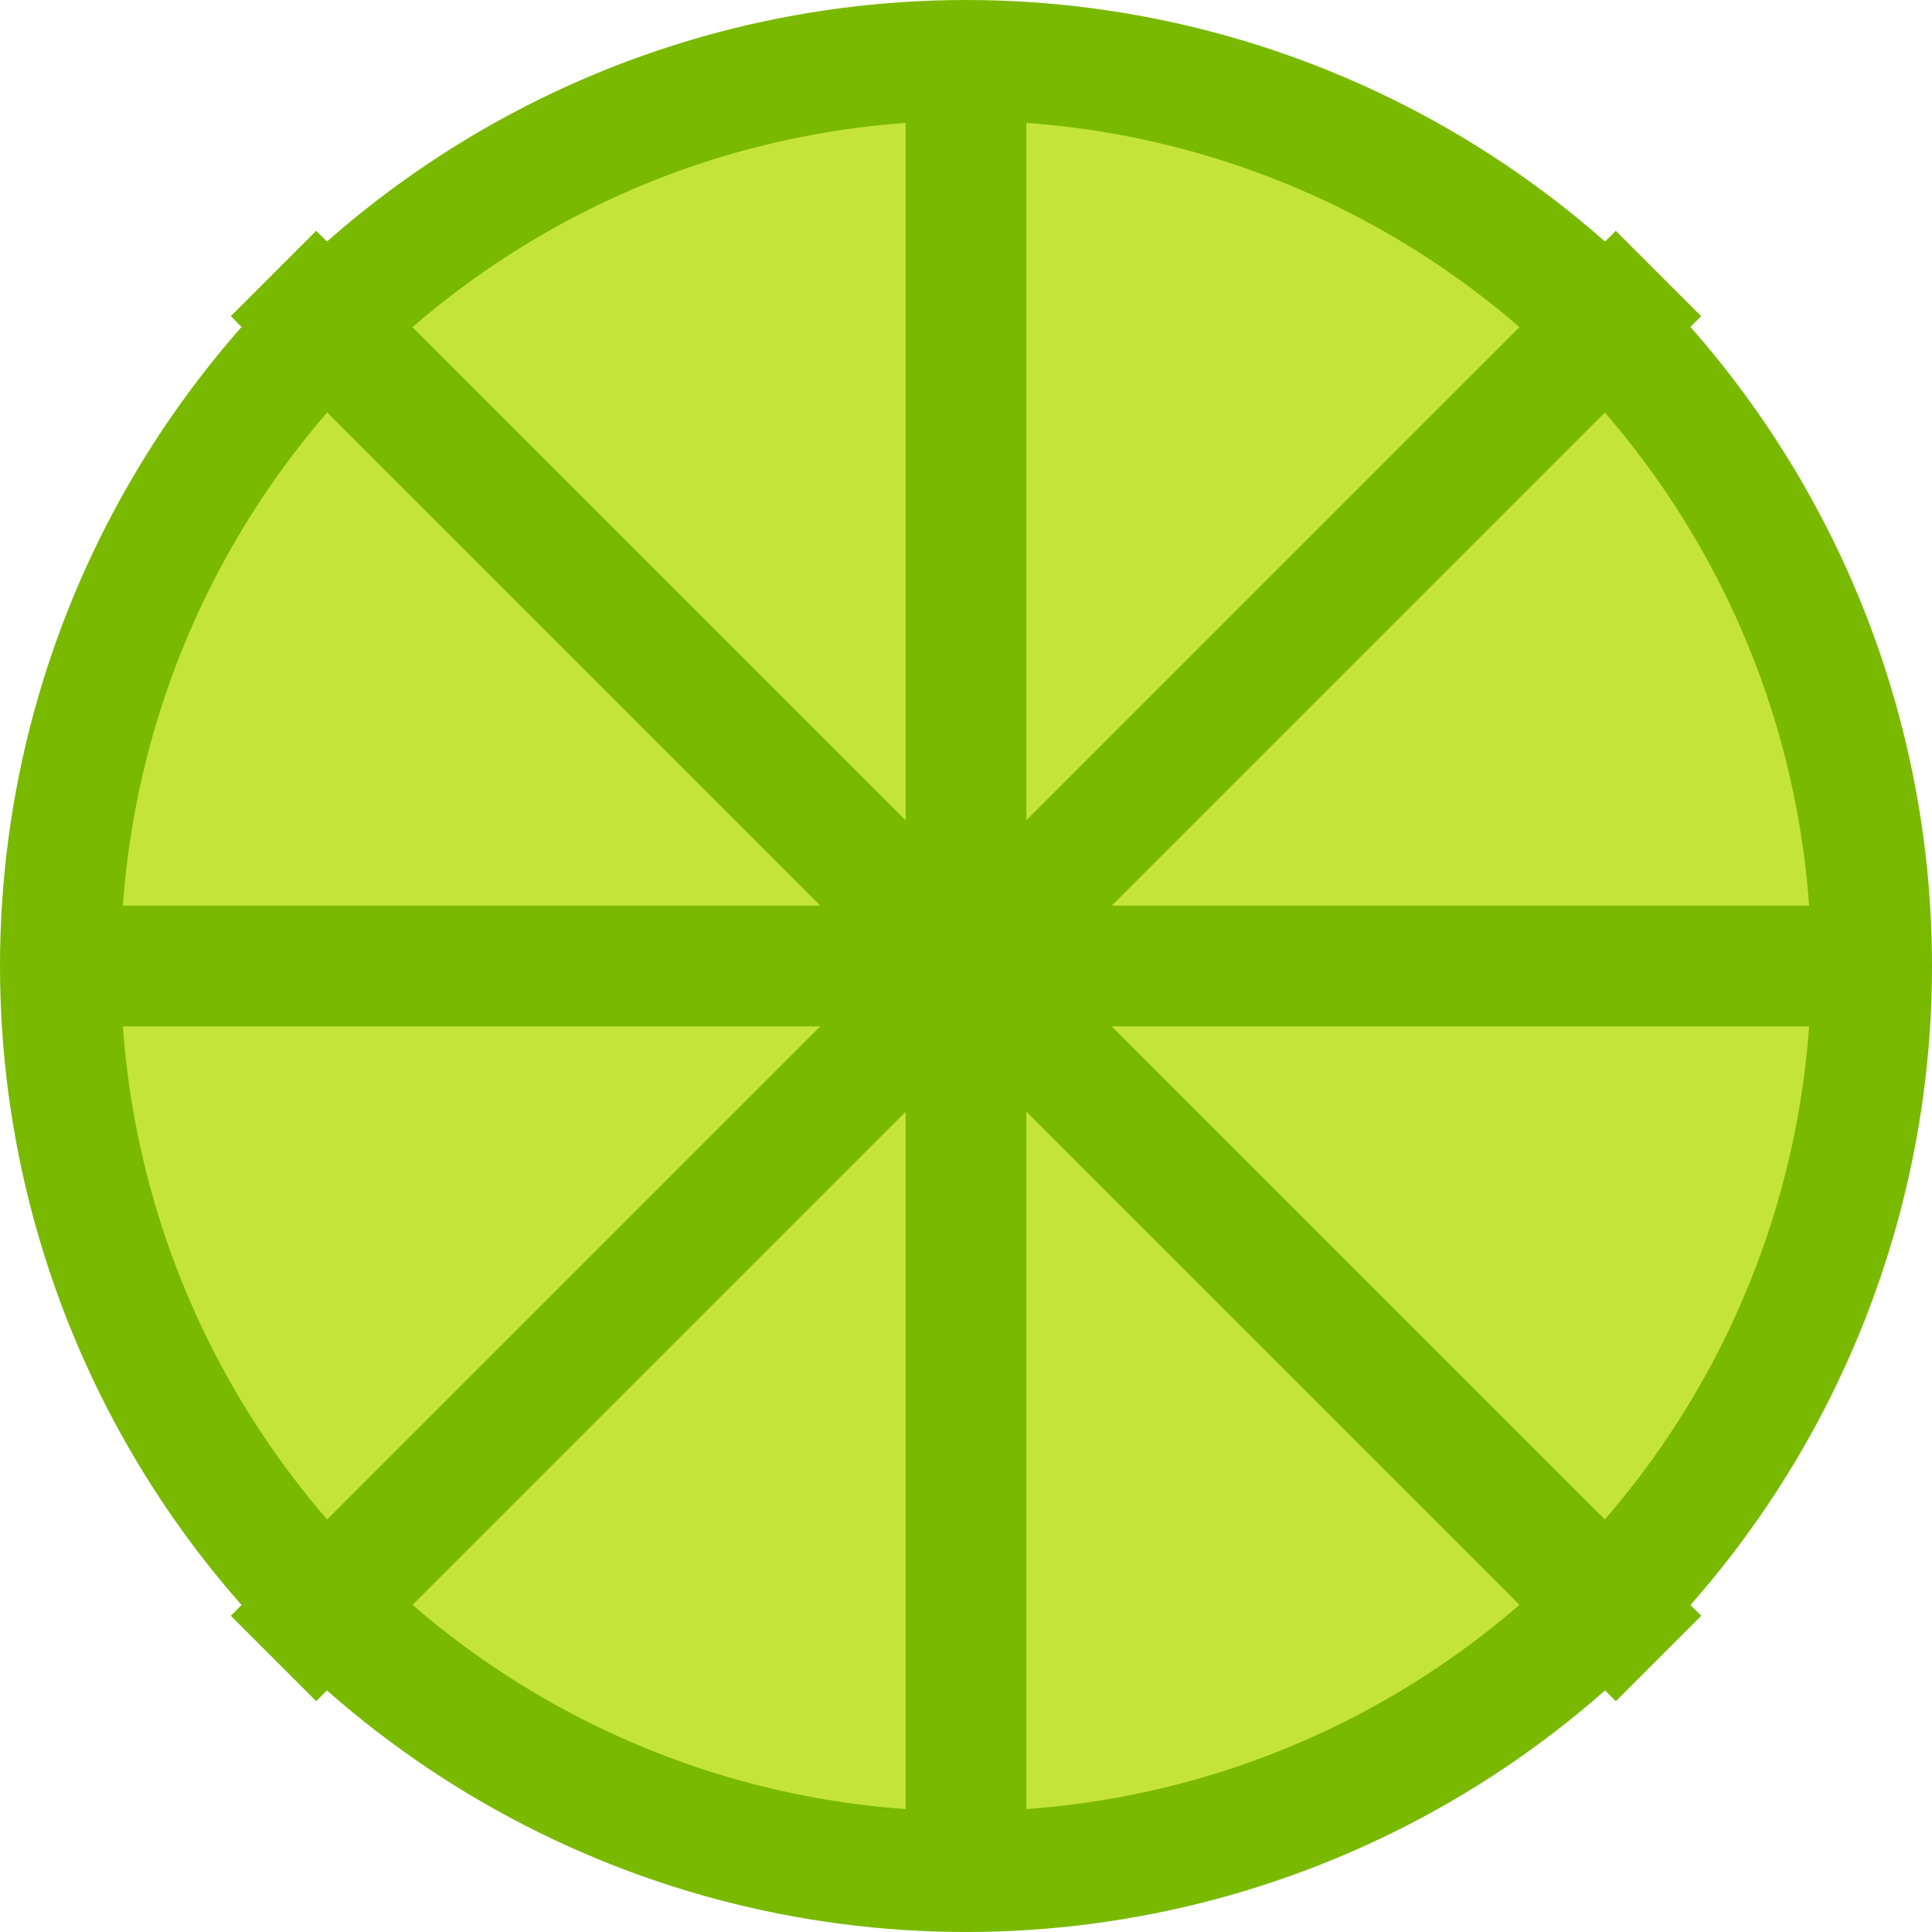 <svg
  xmlns="http://www.w3.org/2000/svg"
  viewBox="0 0 64 64"
  width="64"
  height="64"
>
  <!-- Lime Circle -->
  <circle cx="32" cy="32" r="30" fill="#C4E538" stroke="#79B900" stroke-width="4" />

  <!-- Lime Segments -->
  <line x1="32" y1="32" x2="32" y2="2" stroke="#79B900" stroke-width="4" />
  <line x1="32" y1="32" x2="62" y2="32" stroke="#79B900" stroke-width="4" />
  <line x1="32" y1="32" x2="32" y2="62" stroke="#79B900" stroke-width="4" />
  <line x1="32" y1="32" x2="2" y2="32" stroke="#79B900" stroke-width="4" />
  <line
    x1="32"
    y1="32"
    x2="54.94"
    y2="9.06"
    stroke="#79B900"
    stroke-width="4"
  />
  <line
    x1="32"
    y1="32"
    x2="9.06"
    y2="9.06"
    stroke="#79B900"
    stroke-width="4"
  />
  <line
    x1="32"
    y1="32"
    x2="9.06"
    y2="54.94"
    stroke="#79B900"
    stroke-width="4"
  />
  <line
    x1="32"
    y1="32"
    x2="54.94"
    y2="54.94"
    stroke="#79B900"
    stroke-width="4"
  />
</svg>
